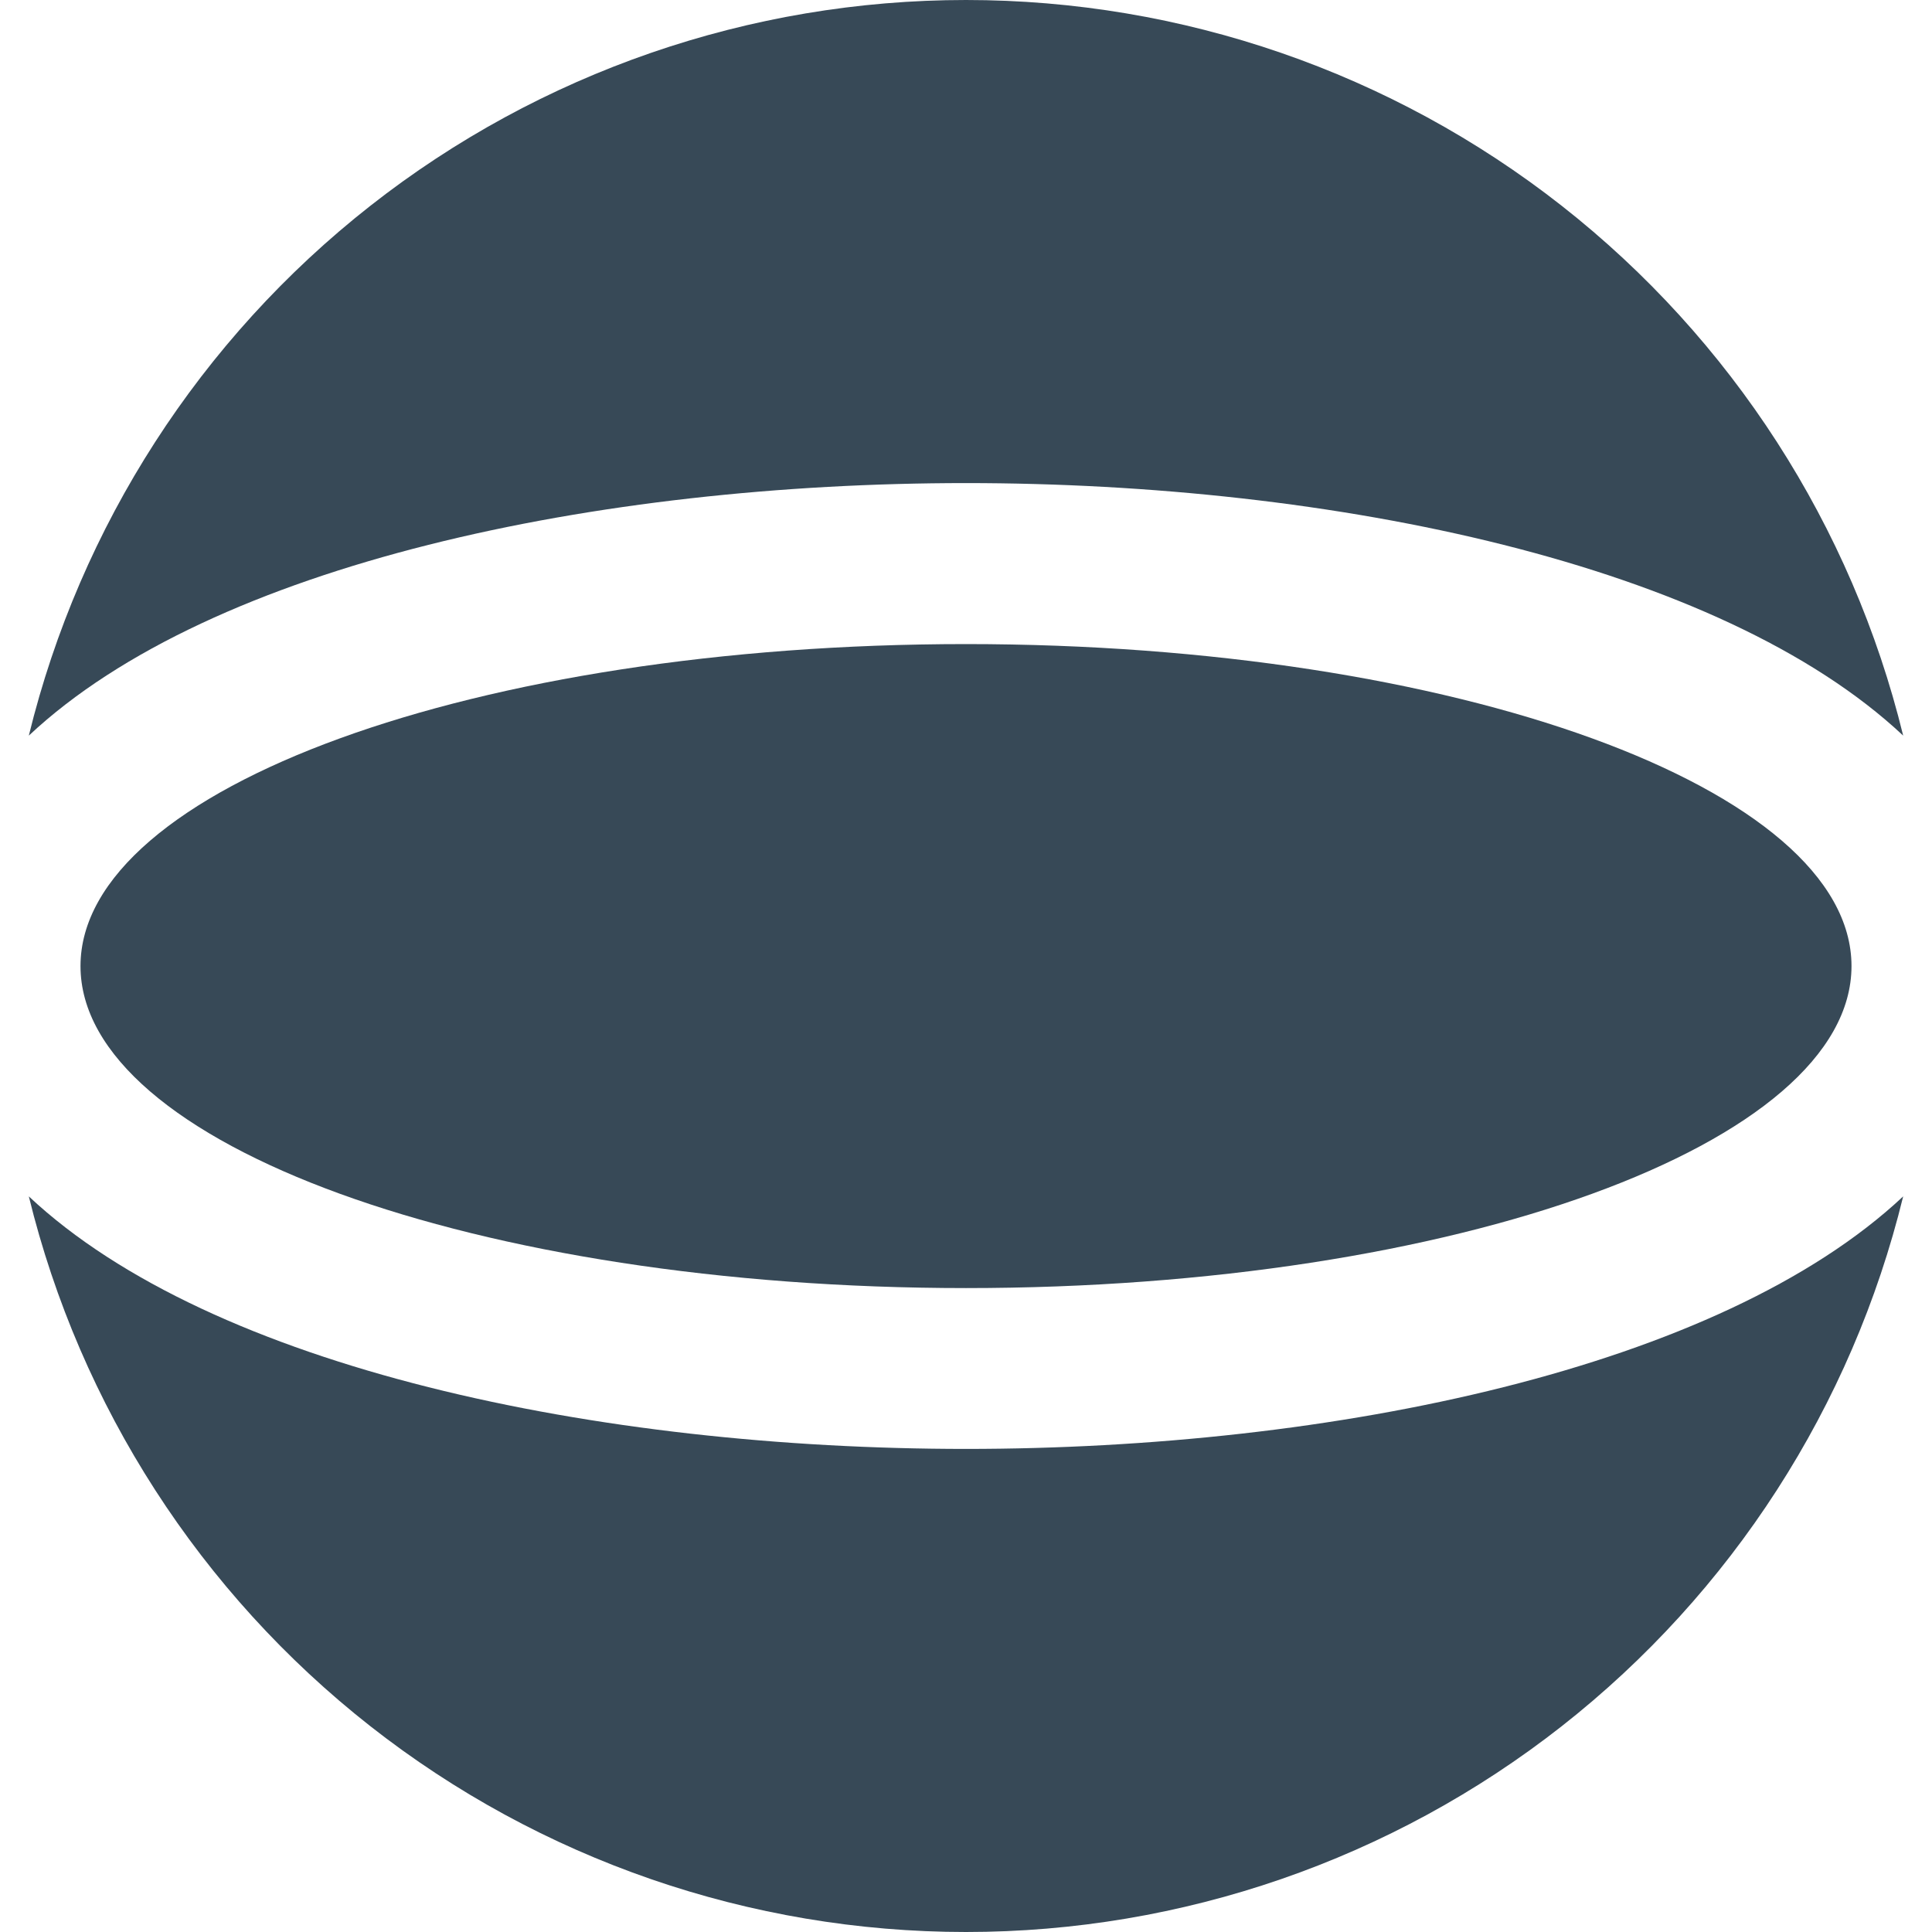 <svg width="24" height="24" viewBox="0 0 24 24" fill="none" xmlns="http://www.w3.org/2000/svg">
<g clip-path="url(#clip0_51_81254)">
<path d="M12 17.999C7.439 17.999 2.636 16.999 0.358 14.862C0.996 17.469 2.49 19.786 4.6 21.443C6.711 23.1 9.317 24 12 24C14.684 24 17.29 23.1 19.401 21.443C21.511 19.786 23.005 17.469 23.642 14.862C21.364 16.999 16.561 17.999 12 17.999Z" fill="#374957"/>
<path d="M12 6.001C16.561 6.001 21.364 7.001 23.642 9.138C23.005 6.531 21.511 4.214 19.401 2.557C17.29 0.9 14.684 -0 12 -0C9.317 -0 6.711 0.9 4.6 2.557C2.49 4.214 0.996 6.531 0.358 9.138C2.636 7.001 7.439 6.001 12 6.001Z" fill="#374957"/>
<path d="M12 16.001C18.075 16.001 23 14.21 23 12.001C23 9.791 18.075 8.001 12 8.001C5.925 8.001 1 9.791 1 12.001C1 14.21 5.925 16.001 12 16.001Z" fill="#374957"/>
</g>
<defs>
<clipPath id="clip0_51_81254">
<rect width="24" height="24" fill="white"/>
</clipPath>
</defs>
</svg>
